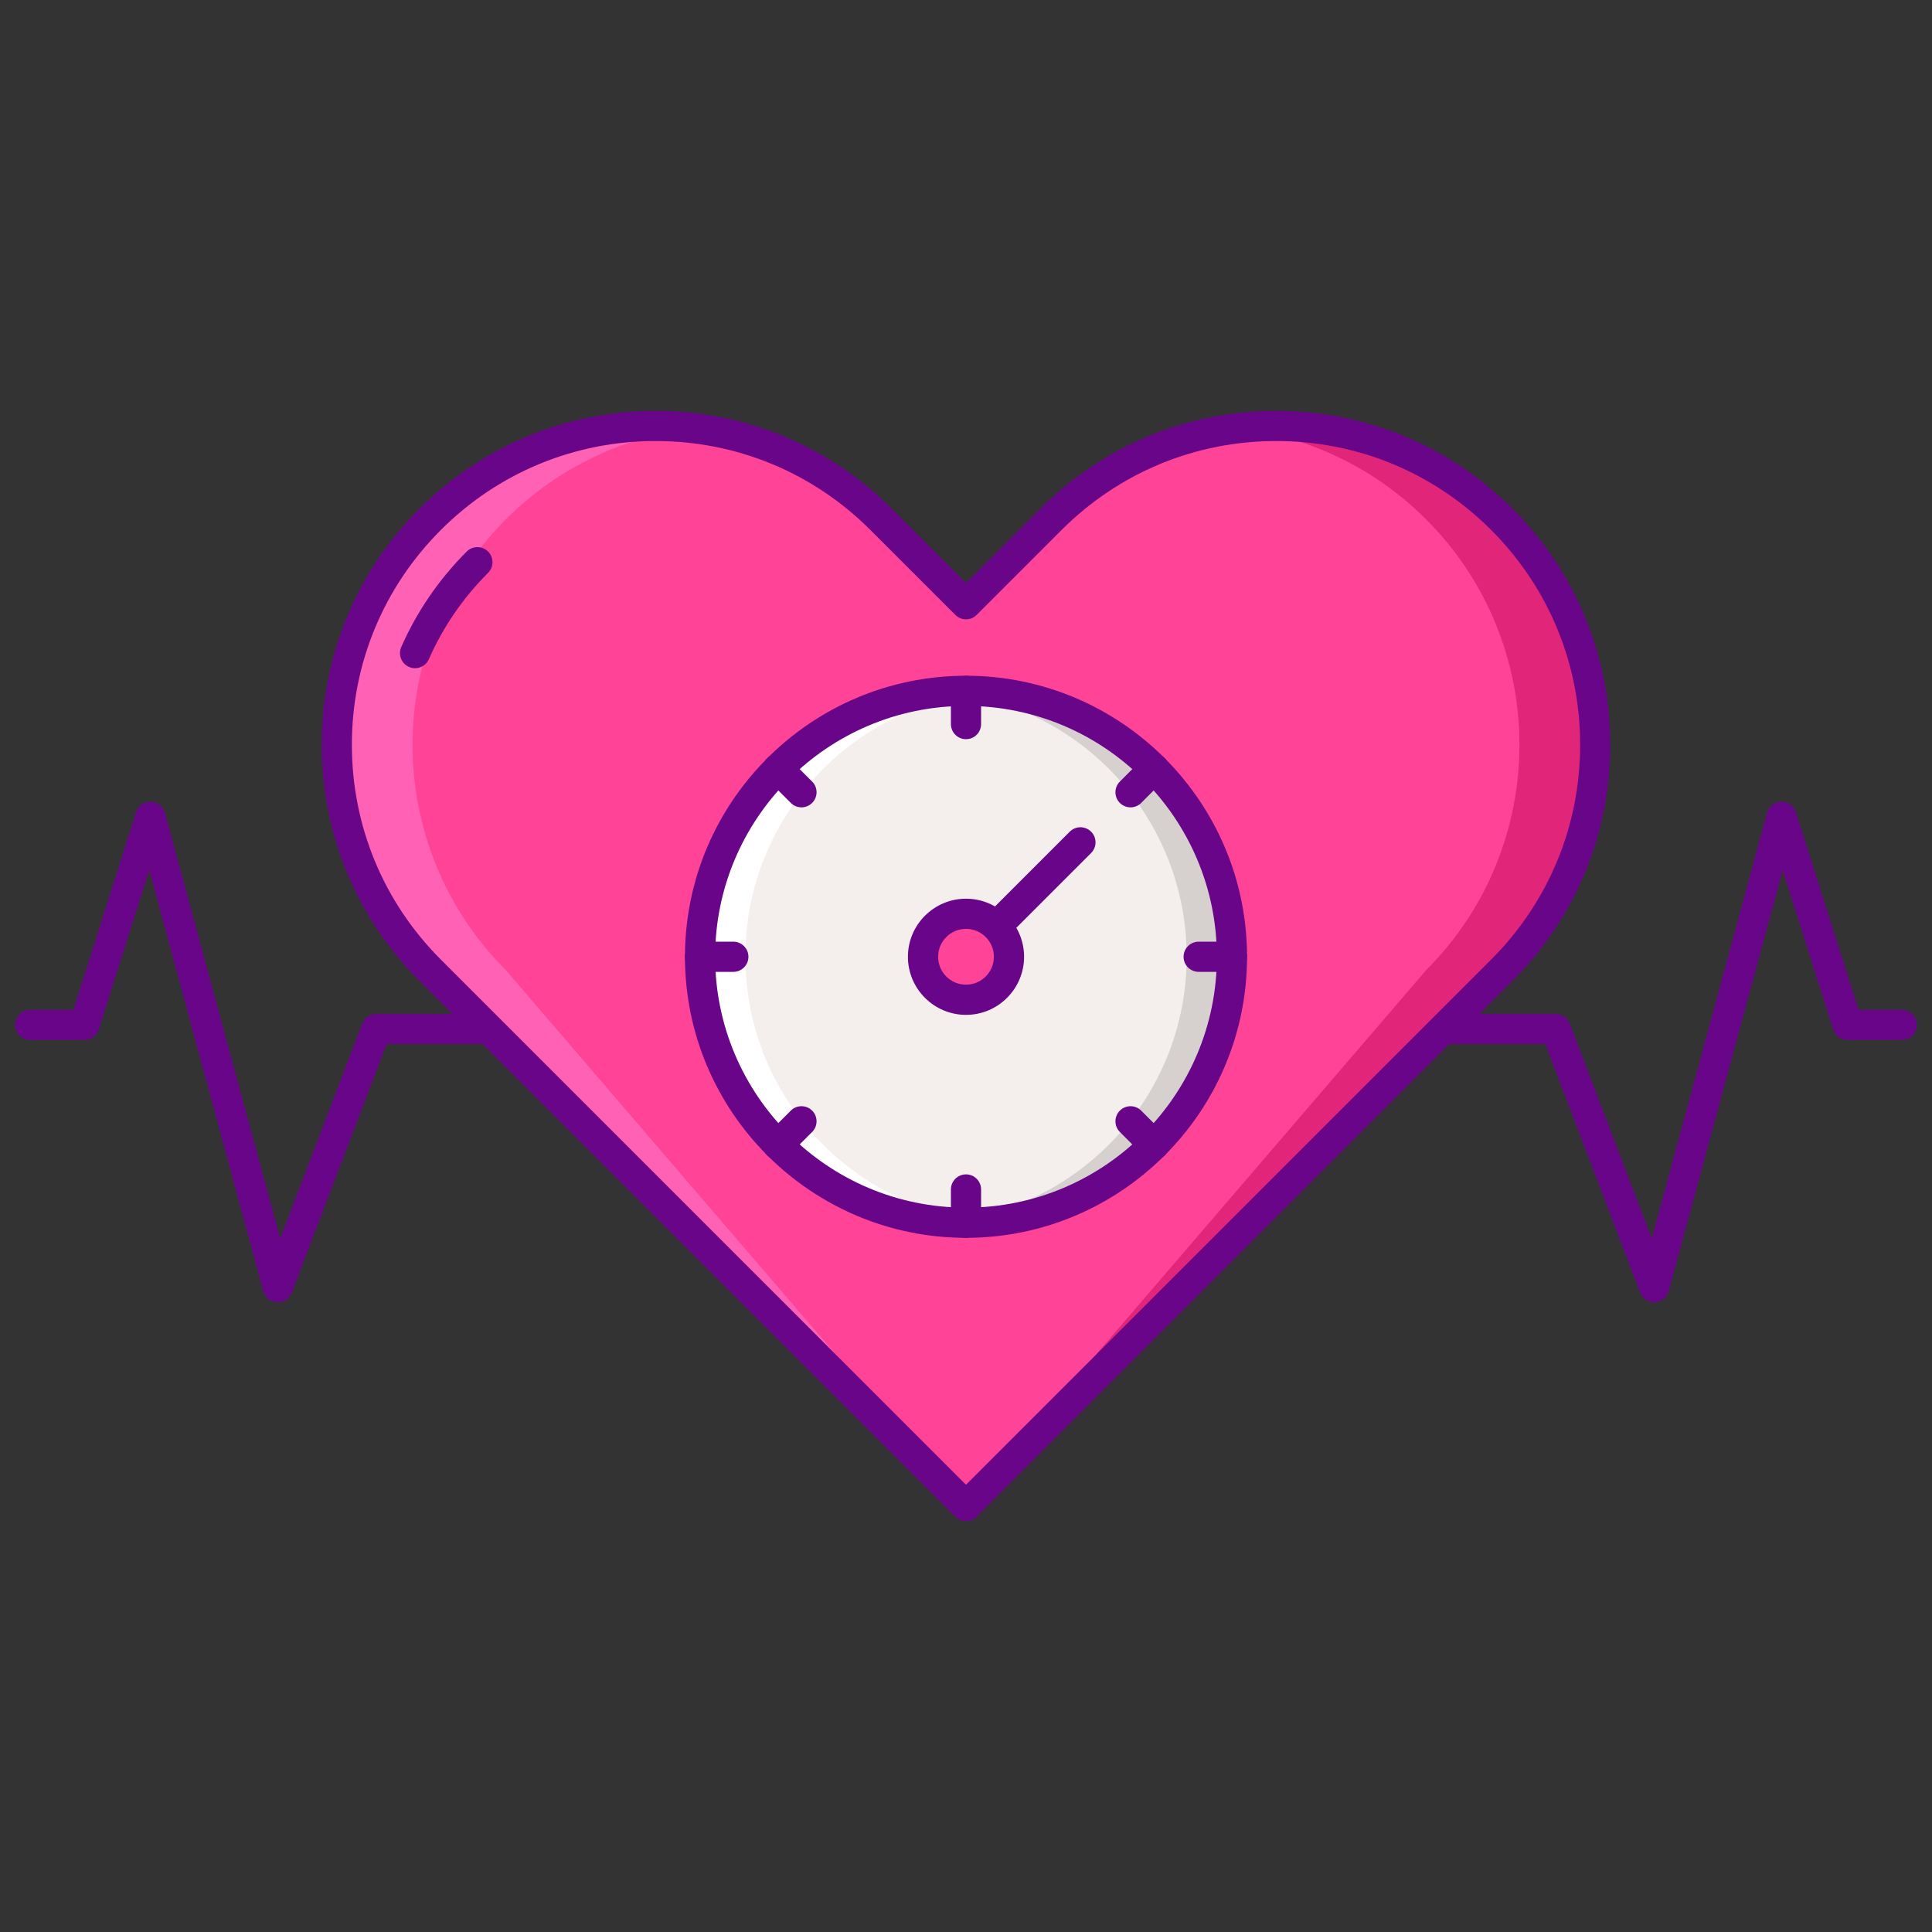 <svg xmlns="http://www.w3.org/2000/svg" enable-background="new 0 0 256 256" viewBox="0 0 256 256"><rect x="0" y="0" width="256" height="256" fill="#333333" stroke="none"/><path fill="#690589" d="M36.81 172.555c-.034 0-.067-.001-.101-.003-.865-.043-1.604-.639-1.831-1.475L19.78 115.315l-6.688 21.091c-.264.831-1.034 1.396-1.906 1.396H4c-1.104 0-2-.896-2-2s.896-2 2-2h5.723l8.303-26.186c.268-.845 1.034-1.395 1.949-1.396.887.02 1.655.621 1.888 1.478l15.27 56.397 10.852-28.452c.296-.775 1.04-1.287 1.869-1.287H63.76c1.104 0 2 .896 2 2s-.896 2-2 2H51.23l-12.553 32.911C38.381 172.045 37.635 172.555 36.81 172.555zM219.19 172.555c-.825 0-1.571-.509-1.868-1.287l-12.553-32.911H192.24c-1.104 0-2-.896-2-2s.896-2 2-2h13.907c.829 0 1.573.512 1.869 1.287l10.852 28.452 15.27-56.397c.232-.856 1.001-1.458 1.888-1.478.015 0 .029 0 .043 0 .87 0 1.643.563 1.906 1.396l8.303 26.186H252c1.104 0 2 .896 2 2s-.896 2-2 2h-7.187c-.872 0-1.643-.564-1.906-1.396l-6.688-21.091-15.098 55.762c-.227.836-.966 1.432-1.831 1.475C219.258 172.554 219.225 172.555 219.19 172.555z"/><path fill="#ff4397" d="M56.999,68.813L56.999,68.813c-16.499,16.499-16.499,43.248,0,59.747L128,199.561l71.001-71.001
			c16.499-16.499,16.499-43.248,0-59.747l0,0c-16.499-16.499-43.248-16.499-59.747,0L128,80.067l-11.254-11.254
			C100.248,52.314,73.498,52.314,56.999,68.813z"/><path fill="#e12579" d="M199.001,68.813L199.001,68.813c-9.529-9.529-22.476-13.542-34.894-12.064
				c9.083,1.081,17.883,5.094,24.853,12.064v0c16.499,16.499,16.499,43.248,0,59.747L128,199.561l71.001-71.001
				C215.499,112.062,215.499,85.312,199.001,68.813z"/><path fill="#ff61b5" d="M56.999,68.813L56.999,68.813c9.529-9.529,22.476-13.542,34.894-12.064
				c-9.083,1.081-17.883,5.094-24.853,12.064v0c-16.499,16.499-16.499,43.248,0,59.747L128,199.561L56.999,128.56
				C40.5,112.062,40.5,85.312,56.999,68.813z"/><path fill="#690589" d="M128,201.562c-0.512,0-1.023-0.195-1.414-0.586l-71.001-71.001c-8.357-8.357-12.96-19.469-12.96-31.288
			s4.603-22.931,12.96-31.287c8.357-8.357,19.469-12.96,31.288-12.96s22.931,4.603,31.287,12.96l9.84,9.839l9.84-9.839
			c8.356-8.357,19.468-12.96,31.287-12.96s22.931,4.603,31.288,12.96c8.357,8.356,12.96,19.468,12.96,31.287
			s-4.603,22.931-12.96,31.288l-71.001,71.001C129.023,201.366,128.512,201.562,128,201.562z M86.873,58.439
			c-10.751,0-20.857,4.187-28.46,11.788l0,0c-7.602,7.602-11.788,17.709-11.788,28.459c0,10.751,4.187,20.857,11.788,28.46
			L128,196.733l69.587-69.587c7.602-7.603,11.788-17.709,11.788-28.46c0-10.75-4.187-20.857-11.788-28.459
			c-7.603-7.602-17.709-11.788-28.46-11.788c-10.75,0-20.857,4.187-28.459,11.788L129.414,81.48c-0.781,0.781-2.047,0.781-2.828,0
			l-11.254-11.253C107.73,62.626,97.623,58.439,86.873,58.439z M56.999,68.813h0.01H56.999z"/><path fill="#690589" d="M54.998,88.542c-0.27,0-0.543-0.056-0.806-0.171c-1.011-0.445-1.469-1.626-1.023-2.637
			c2.081-4.723,5-8.98,8.675-12.655c0.781-0.781,2.047-0.781,2.828,0s0.781,2.047,0,2.828c-3.323,3.323-5.962,7.172-7.843,11.44
			C56.499,88.096,55.767,88.542,54.998,88.542z"/><ellipse cx="128" cy="126.778" fill="#f4efed" rx="35.24" ry="35.241" transform="rotate(-27.327 127.997 126.77)"/><path fill="#d6d1cf" d="M128,91.537c-1.011,0-2.01,0.052-3,0.136c18.057,1.524,32.24,16.653,32.24,35.104
			c0,18.451-14.183,33.581-32.24,35.104c0.99,0.084,1.989,0.136,3,0.136c19.463,0,35.24-15.778,35.24-35.24
			C163.24,107.315,147.463,91.537,128,91.537z"/><path fill="#fff" d="M128,162.018c1.012,0,2.01-0.052,3-0.136c-18.057-1.524-32.241-16.653-32.241-35.104
			c0-18.451,14.183-33.58,32.241-35.104c-0.99-0.084-1.988-0.136-3-0.136c-19.463,0-35.241,15.778-35.241,35.24
			C92.759,146.241,108.537,162.018,128,162.018z"/><path fill="#690589" d="M128,164.019c-20.534,0-37.24-16.706-37.24-37.241c0-20.534,16.706-37.24,37.24-37.24
			s37.24,16.706,37.24,37.24C165.24,147.312,148.534,164.019,128,164.019z M128,93.537c-18.329,0-33.24,14.911-33.24,33.24
			s14.911,33.241,33.24,33.241s33.24-14.912,33.24-33.241S146.329,93.537,128,93.537z"/><path fill="#690589" d="M128,128.777c-0.512,0-1.023-0.195-1.414-0.586c-0.781-0.781-0.781-2.047,0-2.828l15.163-15.162
			c0.781-0.781,2.047-0.781,2.828,0s0.781,2.047,0,2.828l-15.163,15.162C129.023,128.582,128.512,128.777,128,128.777z"/><circle cx="128" cy="126.778" r="5.696" fill="#ff4397"/><path fill="#690589" d="M128 134.475c-4.244 0-7.696-3.453-7.696-7.697s3.452-7.696 7.696-7.696 7.696 3.452 7.696 7.696S132.244 134.475 128 134.475zM128 123.081c-2.038 0-3.696 1.658-3.696 3.696 0 2.039 1.658 3.697 3.696 3.697s3.696-1.658 3.696-3.697C131.696 124.739 130.038 123.081 128 123.081zM128 97.947c-1.104 0-2-.896-2-2v-4.41c0-1.104.896-2 2-2s2 .896 2 2v4.41C130 97.052 129.104 97.947 128 97.947zM128 164.019c-1.104 0-2-.896-2-2v-4.41c0-1.104.896-2 2-2s2 .896 2 2v4.41C130 163.123 129.104 164.019 128 164.019zM106.199 106.978c-.512 0-1.023-.195-1.414-.586l-3.118-3.118c-.781-.781-.781-2.047 0-2.828s2.047-.781 2.828 0l3.118 3.118c.781.781.781 2.047 0 2.828C107.223 106.782 106.711 106.978 106.199 106.978zM152.919 153.696c-.512 0-1.023-.195-1.414-.586l-3.118-3.118c-.781-.781-.781-2.047 0-2.828s2.047-.781 2.828 0l3.118 3.118c.781.781.781 2.047 0 2.828C153.942 153.501 153.431 153.696 152.919 153.696zM149.801 106.978c-.512 0-1.023-.195-1.414-.586-.781-.781-.781-2.047 0-2.828l3.118-3.118c.781-.781 2.047-.781 2.828 0s.781 2.047 0 2.828l-3.118 3.118C150.824 106.782 150.312 106.978 149.801 106.978zM103.081 153.696c-.512 0-1.023-.195-1.414-.586-.781-.781-.781-2.047 0-2.828l3.118-3.118c.781-.781 2.047-.781 2.828 0s.781 2.047 0 2.828l-3.118 3.118C104.104 153.501 103.593 153.696 103.081 153.696zM163.24 128.777h-4.41c-1.104 0-2-.896-2-2s.896-2 2-2h4.41c1.104 0 2 .896 2 2S164.345 128.777 163.24 128.777zM97.17 128.777h-4.41c-1.104 0-2-.896-2-2s.896-2 2-2h4.41c1.104 0 2 .896 2 2S98.274 128.777 97.17 128.777z"/></svg>